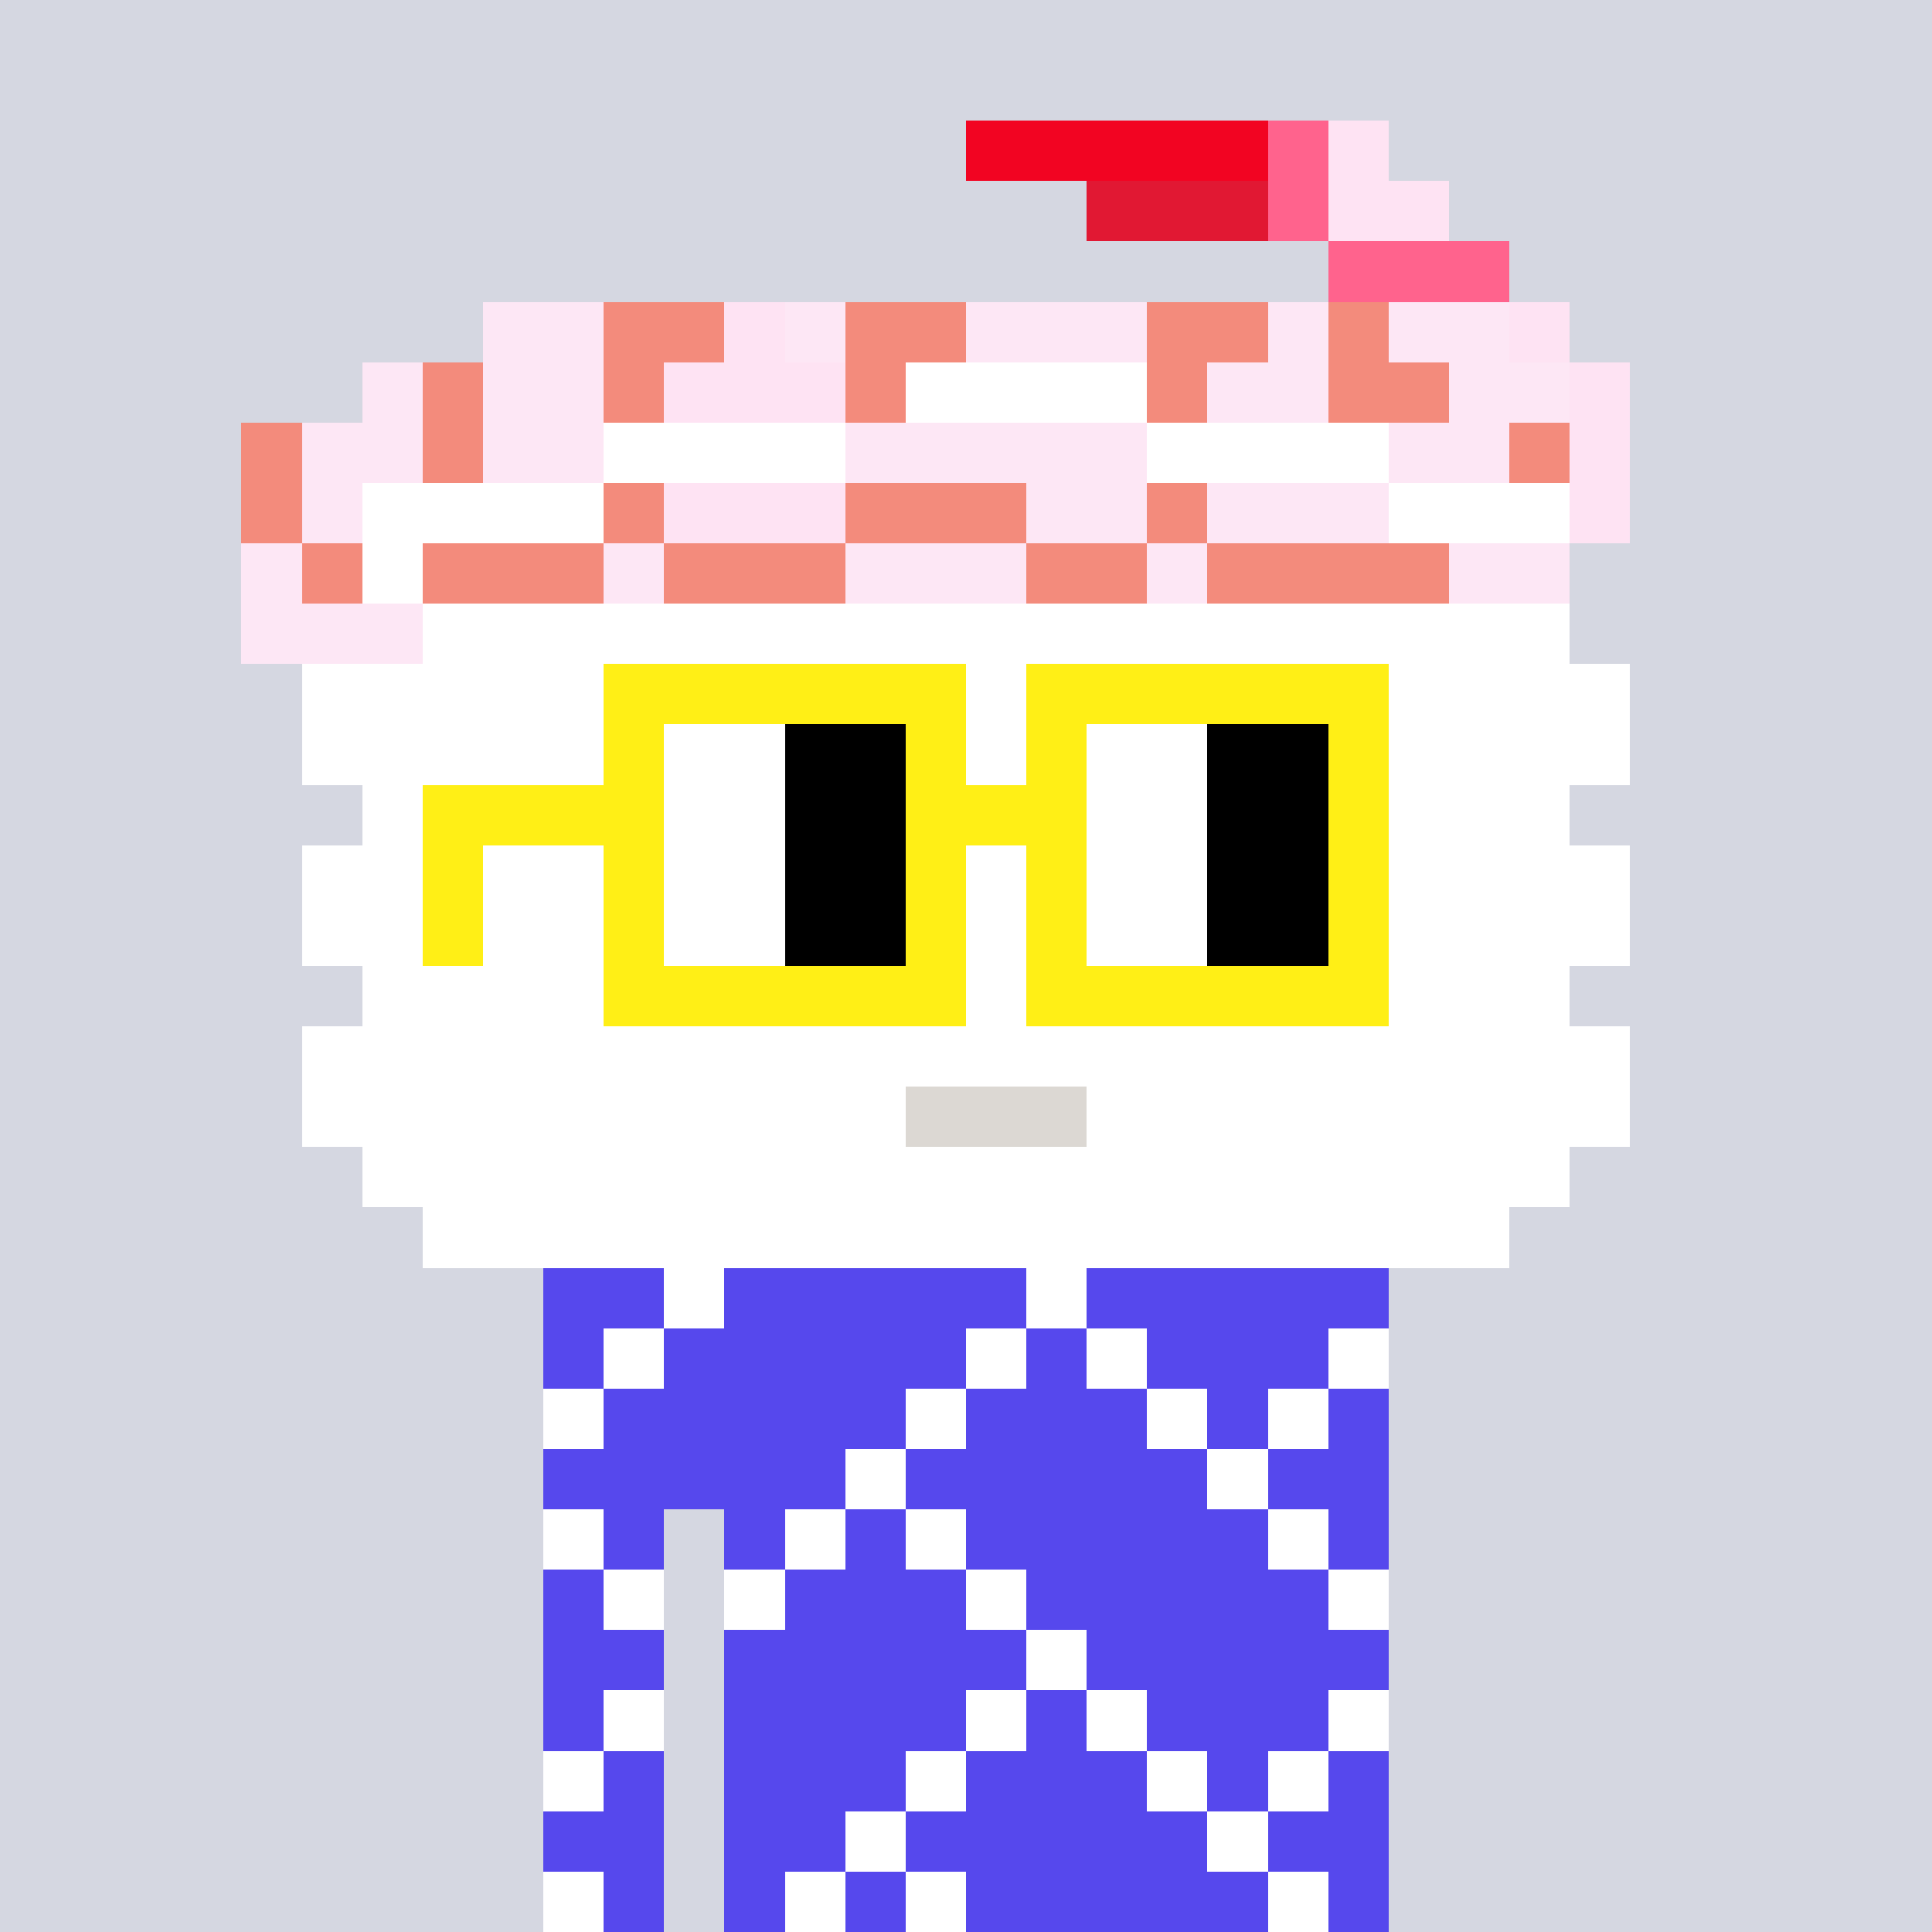 <svg width="320" height="320" viewBox="0 0 320 320" xmlns="http://www.w3.org/2000/svg" shape-rendering="crispEdges"><rect width="100%" height="100%" fill="#d5d7e1" /><rect width="140" height="10" x="90" y="210" fill="#5648ed" /><rect width="140" height="10" x="90" y="220" fill="#5648ed" /><rect width="140" height="10" x="90" y="230" fill="#5648ed" /><rect width="140" height="10" x="90" y="240" fill="#5648ed" /><rect width="20" height="10" x="90" y="250" fill="#5648ed" /><rect width="110" height="10" x="120" y="250" fill="#5648ed" /><rect width="20" height="10" x="90" y="260" fill="#5648ed" /><rect width="110" height="10" x="120" y="260" fill="#5648ed" /><rect width="20" height="10" x="90" y="270" fill="#5648ed" /><rect width="110" height="10" x="120" y="270" fill="#5648ed" /><rect width="20" height="10" x="90" y="280" fill="#5648ed" /><rect width="110" height="10" x="120" y="280" fill="#5648ed" /><rect width="20" height="10" x="90" y="290" fill="#5648ed" /><rect width="110" height="10" x="120" y="290" fill="#5648ed" /><rect width="20" height="10" x="90" y="300" fill="#5648ed" /><rect width="110" height="10" x="120" y="300" fill="#5648ed" /><rect width="20" height="10" x="90" y="310" fill="#5648ed" /><rect width="110" height="10" x="120" y="310" fill="#5648ed" /><rect width="10" height="10" x="110" y="210" fill="#ffffff" /><rect width="10" height="10" x="170" y="210" fill="#ffffff" /><rect width="10" height="10" x="100" y="220" fill="#ffffff" /><rect width="10" height="10" x="160" y="220" fill="#ffffff" /><rect width="10" height="10" x="180" y="220" fill="#ffffff" /><rect width="10" height="10" x="220" y="220" fill="#ffffff" /><rect width="10" height="10" x="90" y="230" fill="#ffffff" /><rect width="10" height="10" x="150" y="230" fill="#ffffff" /><rect width="10" height="10" x="190" y="230" fill="#ffffff" /><rect width="10" height="10" x="210" y="230" fill="#ffffff" /><rect width="10" height="10" x="140" y="240" fill="#ffffff" /><rect width="10" height="10" x="200" y="240" fill="#ffffff" /><rect width="10" height="10" x="90" y="250" fill="#ffffff" /><rect width="10" height="10" x="130" y="250" fill="#ffffff" /><rect width="10" height="10" x="150" y="250" fill="#ffffff" /><rect width="10" height="10" x="210" y="250" fill="#ffffff" /><rect width="10" height="10" x="100" y="260" fill="#ffffff" /><rect width="10" height="10" x="120" y="260" fill="#ffffff" /><rect width="10" height="10" x="160" y="260" fill="#ffffff" /><rect width="10" height="10" x="220" y="260" fill="#ffffff" /><rect width="10" height="10" x="170" y="270" fill="#ffffff" /><rect width="10" height="10" x="100" y="280" fill="#ffffff" /><rect width="10" height="10" x="160" y="280" fill="#ffffff" /><rect width="10" height="10" x="180" y="280" fill="#ffffff" /><rect width="10" height="10" x="220" y="280" fill="#ffffff" /><rect width="10" height="10" x="90" y="290" fill="#ffffff" /><rect width="10" height="10" x="150" y="290" fill="#ffffff" /><rect width="10" height="10" x="190" y="290" fill="#ffffff" /><rect width="10" height="10" x="210" y="290" fill="#ffffff" /><rect width="10" height="10" x="140" y="300" fill="#ffffff" /><rect width="10" height="10" x="200" y="300" fill="#ffffff" /><rect width="10" height="10" x="90" y="310" fill="#ffffff" /><rect width="10" height="10" x="130" y="310" fill="#ffffff" /><rect width="10" height="10" x="150" y="310" fill="#ffffff" /><rect width="10" height="10" x="210" y="310" fill="#ffffff" /><rect width="50" height="10" x="160" y="20" fill="#f20422" /><rect width="10" height="10" x="210" y="20" fill="#ff638d" /><rect width="10" height="10" x="220" y="20" fill="#fee3f3" /><rect width="30" height="10" x="180" y="30" fill="#e11833" /><rect width="10" height="10" x="210" y="30" fill="#ff638d" /><rect width="20" height="10" x="220" y="30" fill="#fee3f3" /><rect width="30" height="10" x="220" y="40" fill="#ff638d" /><rect width="20" height="10" x="80" y="50" fill="#fde7f5" /><rect width="20" height="10" x="100" y="50" fill="#f38b7c" /><rect width="10" height="10" x="120" y="50" fill="#fee3f3" /><rect width="10" height="10" x="130" y="50" fill="#fde7f5" /><rect width="20" height="10" x="140" y="50" fill="#f38b7c" /><rect width="30" height="10" x="160" y="50" fill="#fde7f5" /><rect width="20" height="10" x="190" y="50" fill="#f38b7c" /><rect width="10" height="10" x="210" y="50" fill="#fde7f5" /><rect width="10" height="10" x="220" y="50" fill="#f38b7c" /><rect width="20" height="10" x="230" y="50" fill="#fde7f5" /><rect width="10" height="10" x="250" y="50" fill="#fee3f3" /><rect width="10" height="10" x="60" y="60" fill="#fde7f5" /><rect width="10" height="10" x="70" y="60" fill="#f38b7c" /><rect width="20" height="10" x="80" y="60" fill="#fde7f5" /><rect width="10" height="10" x="100" y="60" fill="#f38b7c" /><rect width="30" height="10" x="110" y="60" fill="#fee3f3" /><rect width="10" height="10" x="140" y="60" fill="#f38b7c" /><rect width="40" height="10" x="150" y="60" fill="#ffffff" /><rect width="10" height="10" x="190" y="60" fill="#f38b7c" /><rect width="20" height="10" x="200" y="60" fill="#fde7f5" /><rect width="20" height="10" x="220" y="60" fill="#f38b7c" /><rect width="20" height="10" x="240" y="60" fill="#fde7f5" /><rect width="10" height="10" x="260" y="60" fill="#fee3f3" /><rect width="10" height="10" x="40" y="70" fill="#f38b7c" /><rect width="20" height="10" x="50" y="70" fill="#fde7f5" /><rect width="10" height="10" x="70" y="70" fill="#f38b7c" /><rect width="20" height="10" x="80" y="70" fill="#fde7f5" /><rect width="40" height="10" x="100" y="70" fill="#ffffff" /><rect width="50" height="10" x="140" y="70" fill="#fde7f5" /><rect width="40" height="10" x="190" y="70" fill="#ffffff" /><rect width="20" height="10" x="230" y="70" fill="#fde7f5" /><rect width="10" height="10" x="250" y="70" fill="#f38b7c" /><rect width="10" height="10" x="260" y="70" fill="#fee3f3" /><rect width="10" height="10" x="40" y="80" fill="#f38b7c" /><rect width="10" height="10" x="50" y="80" fill="#fde7f5" /><rect width="40" height="10" x="60" y="80" fill="#ffffff" /><rect width="10" height="10" x="100" y="80" fill="#f38b7c" /><rect width="30" height="10" x="110" y="80" fill="#fee3f3" /><rect width="30" height="10" x="140" y="80" fill="#f38b7c" /><rect width="20" height="10" x="170" y="80" fill="#fde7f5" /><rect width="10" height="10" x="190" y="80" fill="#f38b7c" /><rect width="30" height="10" x="200" y="80" fill="#fde7f5" /><rect width="30" height="10" x="230" y="80" fill="#ffffff" /><rect width="10" height="10" x="260" y="80" fill="#fee3f3" /><rect width="10" height="10" x="40" y="90" fill="#fde7f5" /><rect width="10" height="10" x="50" y="90" fill="#f38b7c" /><rect width="10" height="10" x="60" y="90" fill="#ffffff" /><rect width="30" height="10" x="70" y="90" fill="#f38b7c" /><rect width="10" height="10" x="100" y="90" fill="#fde7f5" /><rect width="30" height="10" x="110" y="90" fill="#f38b7c" /><rect width="30" height="10" x="140" y="90" fill="#fde7f5" /><rect width="20" height="10" x="170" y="90" fill="#f38b7c" /><rect width="10" height="10" x="190" y="90" fill="#fde7f5" /><rect width="40" height="10" x="200" y="90" fill="#f38b7c" /><rect width="20" height="10" x="240" y="90" fill="#fde7f5" /><rect width="30" height="10" x="40" y="100" fill="#fde7f5" /><rect width="190" height="10" x="70" y="100" fill="#ffffff" /><rect width="220" height="10" x="50" y="110" fill="#ffffff" /><rect width="220" height="10" x="50" y="120" fill="#ffffff" /><rect width="200" height="10" x="60" y="130" fill="#ffffff" /><rect width="220" height="10" x="50" y="140" fill="#ffffff" /><rect width="220" height="10" x="50" y="150" fill="#ffffff" /><rect width="200" height="10" x="60" y="160" fill="#ffffff" /><rect width="220" height="10" x="50" y="170" fill="#ffffff" /><rect width="100" height="10" x="50" y="180" fill="#ffffff" /><rect width="30" height="10" x="150" y="180" fill="#dcd8d3" /><rect width="90" height="10" x="180" y="180" fill="#ffffff" /><rect width="200" height="10" x="60" y="190" fill="#ffffff" /><rect width="180" height="10" x="70" y="200" fill="#ffffff" /><rect width="60" height="10" x="100" y="110" fill="#ffef16" /><rect width="60" height="10" x="170" y="110" fill="#ffef16" /><rect width="10" height="10" x="100" y="120" fill="#ffef16" /><rect width="20" height="10" x="110" y="120" fill="#ffffff" /><rect width="20" height="10" x="130" y="120" fill="#000000" /><rect width="10" height="10" x="150" y="120" fill="#ffef16" /><rect width="10" height="10" x="170" y="120" fill="#ffef16" /><rect width="20" height="10" x="180" y="120" fill="#ffffff" /><rect width="20" height="10" x="200" y="120" fill="#000000" /><rect width="10" height="10" x="220" y="120" fill="#ffef16" /><rect width="40" height="10" x="70" y="130" fill="#ffef16" /><rect width="20" height="10" x="110" y="130" fill="#ffffff" /><rect width="20" height="10" x="130" y="130" fill="#000000" /><rect width="30" height="10" x="150" y="130" fill="#ffef16" /><rect width="20" height="10" x="180" y="130" fill="#ffffff" /><rect width="20" height="10" x="200" y="130" fill="#000000" /><rect width="10" height="10" x="220" y="130" fill="#ffef16" /><rect width="10" height="10" x="70" y="140" fill="#ffef16" /><rect width="10" height="10" x="100" y="140" fill="#ffef16" /><rect width="20" height="10" x="110" y="140" fill="#ffffff" /><rect width="20" height="10" x="130" y="140" fill="#000000" /><rect width="10" height="10" x="150" y="140" fill="#ffef16" /><rect width="10" height="10" x="170" y="140" fill="#ffef16" /><rect width="20" height="10" x="180" y="140" fill="#ffffff" /><rect width="20" height="10" x="200" y="140" fill="#000000" /><rect width="10" height="10" x="220" y="140" fill="#ffef16" /><rect width="10" height="10" x="70" y="150" fill="#ffef16" /><rect width="10" height="10" x="100" y="150" fill="#ffef16" /><rect width="20" height="10" x="110" y="150" fill="#ffffff" /><rect width="20" height="10" x="130" y="150" fill="#000000" /><rect width="10" height="10" x="150" y="150" fill="#ffef16" /><rect width="10" height="10" x="170" y="150" fill="#ffef16" /><rect width="20" height="10" x="180" y="150" fill="#ffffff" /><rect width="20" height="10" x="200" y="150" fill="#000000" /><rect width="10" height="10" x="220" y="150" fill="#ffef16" /><rect width="60" height="10" x="100" y="160" fill="#ffef16" /><rect width="60" height="10" x="170" y="160" fill="#ffef16" /></svg>